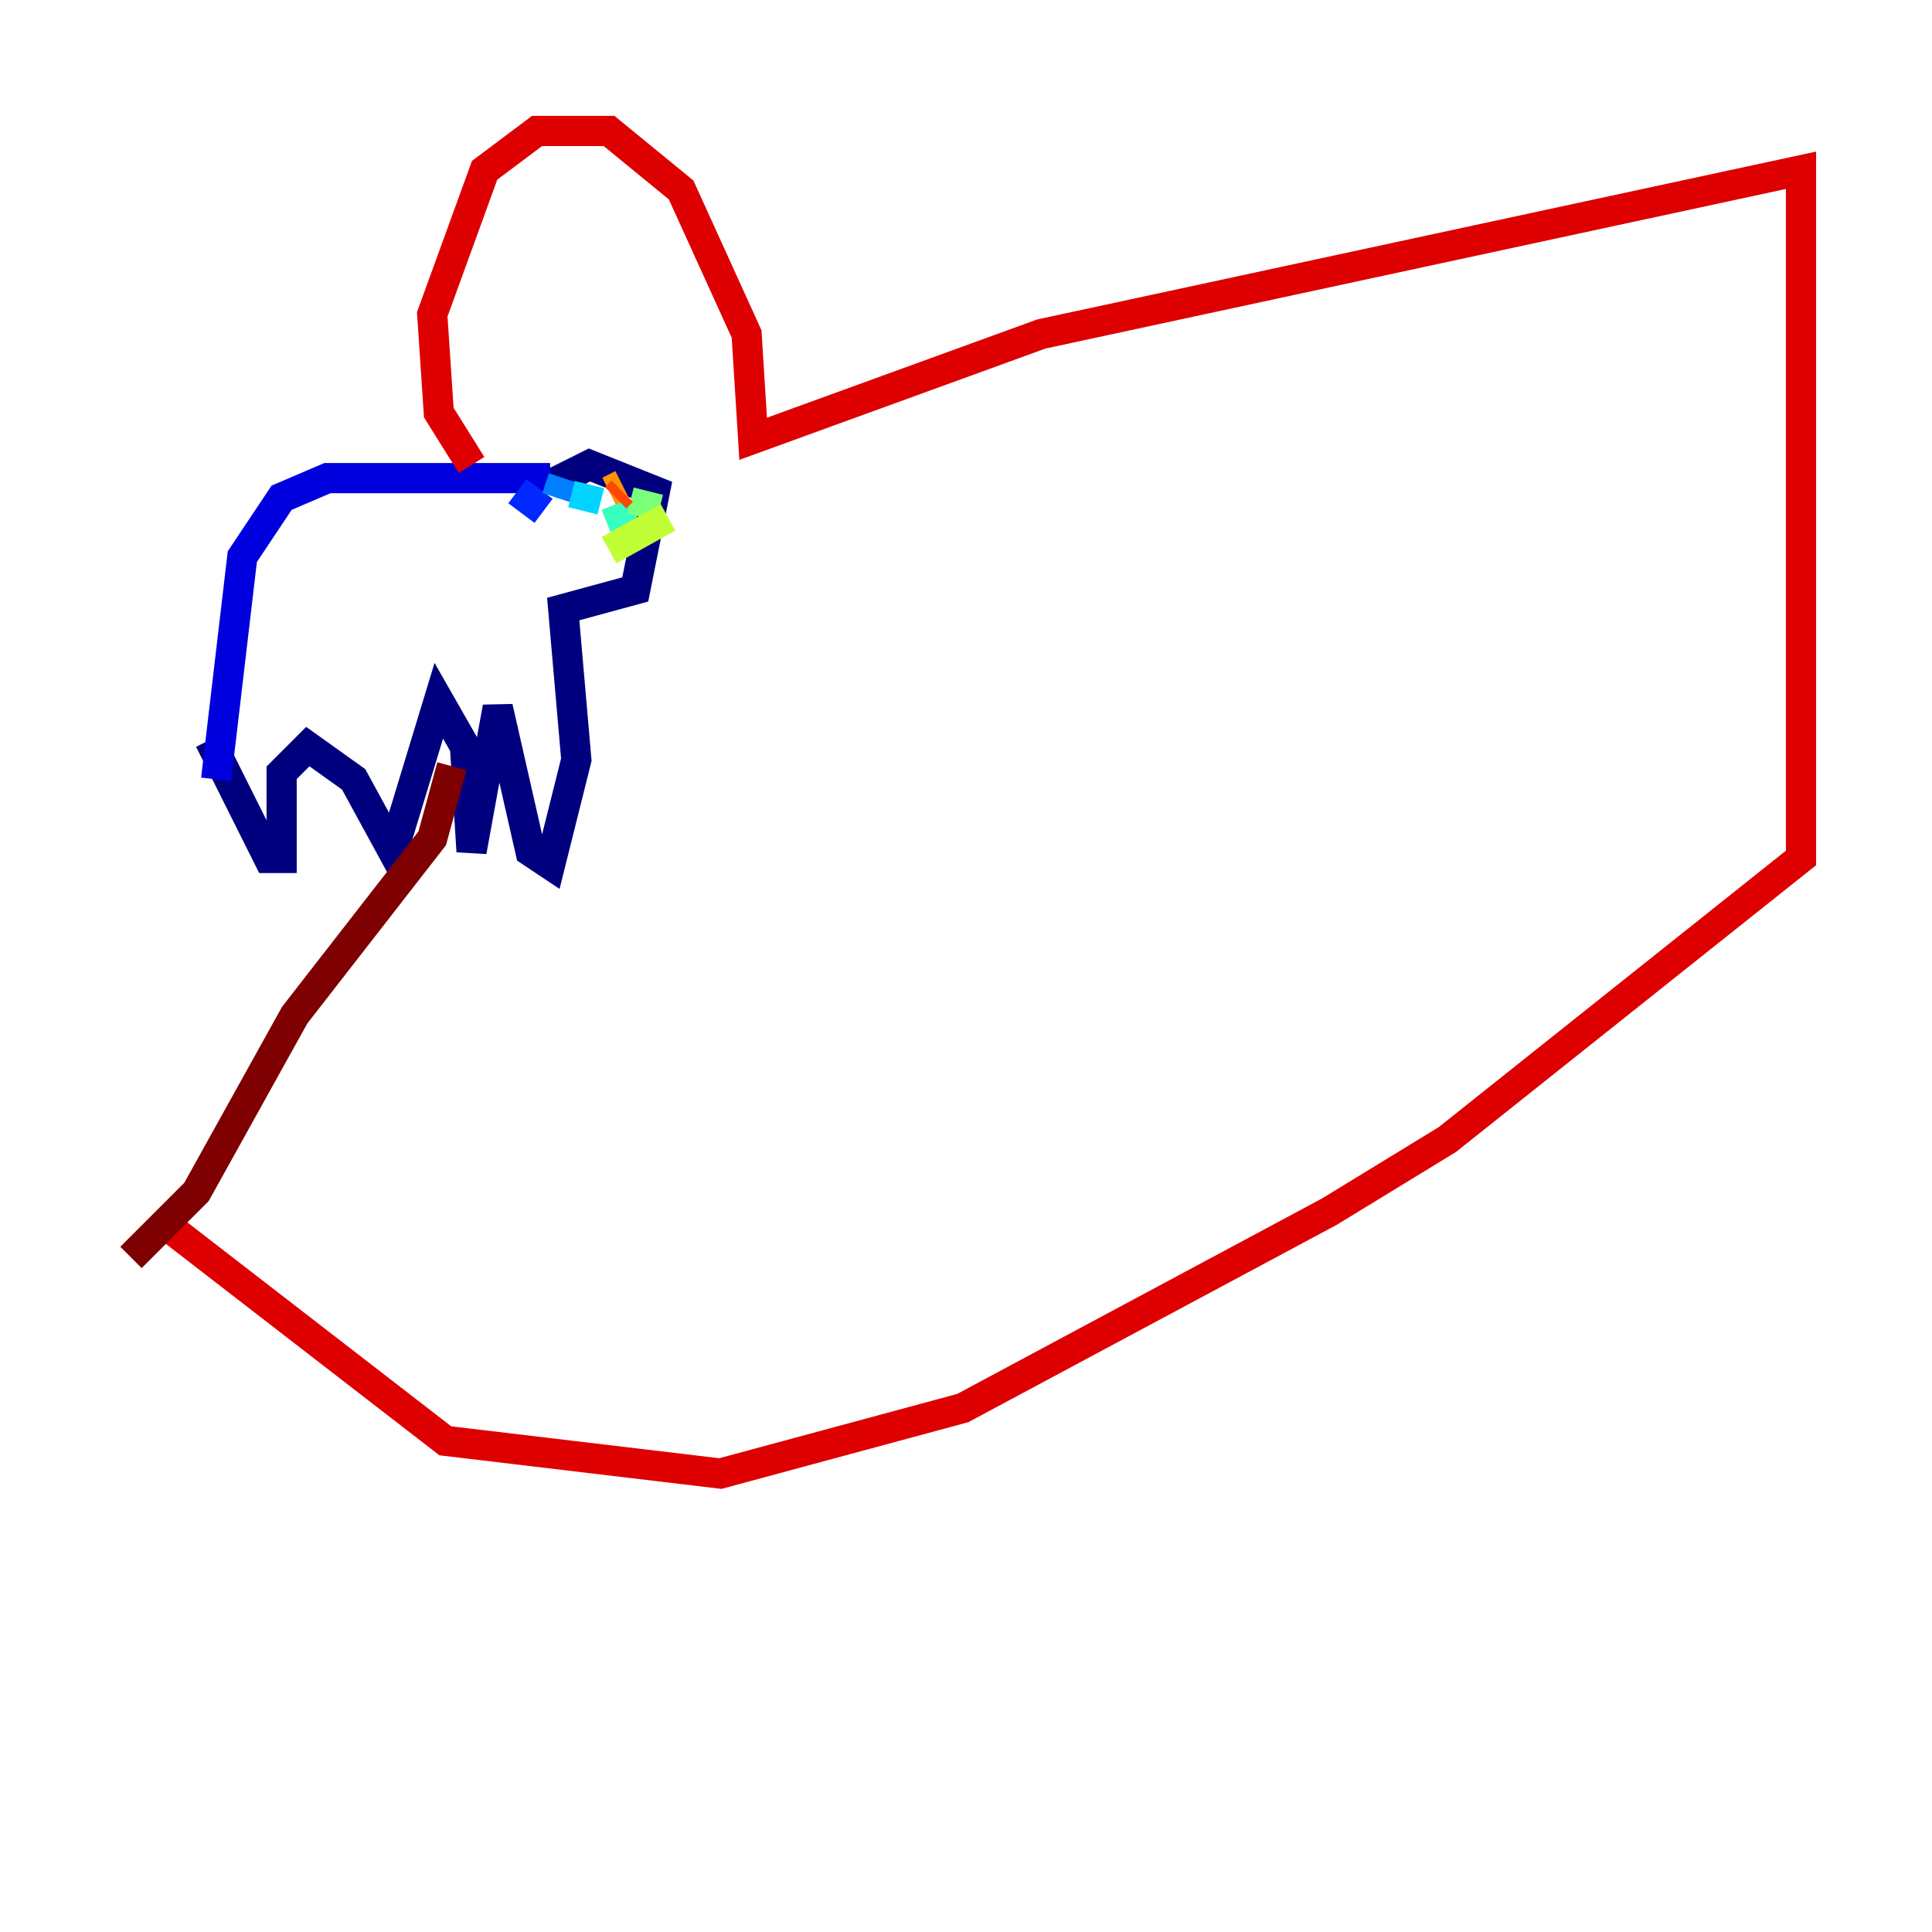 <?xml version="1.0" encoding="utf-8" ?>
<svg baseProfile="tiny" height="128" version="1.2" viewBox="0,0,128,128" width="128" xmlns="http://www.w3.org/2000/svg" xmlns:ev="http://www.w3.org/2001/xml-events" xmlns:xlink="http://www.w3.org/1999/xlink"><defs /><polyline fill="none" points="13.885,49.031 17.79,56.841 18.658,56.841 18.658,51.2 20.393,49.464 23.43,51.634 26.034,56.407 29.071,46.427 30.807,49.464 31.241,56.407 32.976,46.861 35.146,56.407 36.447,57.275 38.183,50.332 37.315,40.352 42.088,39.051 43.39,32.542 39.051,30.807 36.447,32.108" stroke="#00007f" stroke-width="2" /><polyline fill="none" points="36.447,31.675 21.695,31.675 18.658,32.976 16.054,36.881 14.319,51.634" stroke="#0000de" stroke-width="2" /><polyline fill="none" points="36.014,33.844 34.278,32.542" stroke="#0028ff" stroke-width="2" /><polyline fill="none" points="36.881,32.976 37.315,31.675" stroke="#0080ff" stroke-width="2" /><polyline fill="none" points="38.617,33.844 39.051,32.108" stroke="#00d4ff" stroke-width="2" /><polyline fill="none" points="41.654,35.58 40.786,33.41" stroke="#36ffc0" stroke-width="2" /><polyline fill="none" points="42.522,34.278 42.956,32.542" stroke="#7cff79" stroke-width="2" /><polyline fill="none" points="40.352,36.447 44.258,34.278" stroke="#c0ff36" stroke-width="2" /><polyline fill="none" points="39.919,32.108 39.919,32.108" stroke="#ffe500" stroke-width="2" /><polyline fill="none" points="41.22,32.108 40.352,32.542" stroke="#ff9400" stroke-width="2" /><polyline fill="none" points="41.22,32.542 40.786,32.976" stroke="#ff4600" stroke-width="2" /><polyline fill="none" points="31.241,30.807 29.071,27.336 28.637,20.827 32.108,11.281 35.58,8.678 40.352,8.678 45.125,12.583 49.464,22.129 49.898,29.071 68.99,22.129 119.322,11.281 119.322,56.841 95.891,75.498 88.081,80.271 63.783,93.288 47.729,97.627 29.505,95.458 10.414,80.705" stroke="#de0000" stroke-width="2" /><polyline fill="none" points="29.939,50.766 28.637,55.539 19.525,67.254 13.017,78.969 8.678,83.308" stroke="#7f0000" stroke-width="2" /></svg>